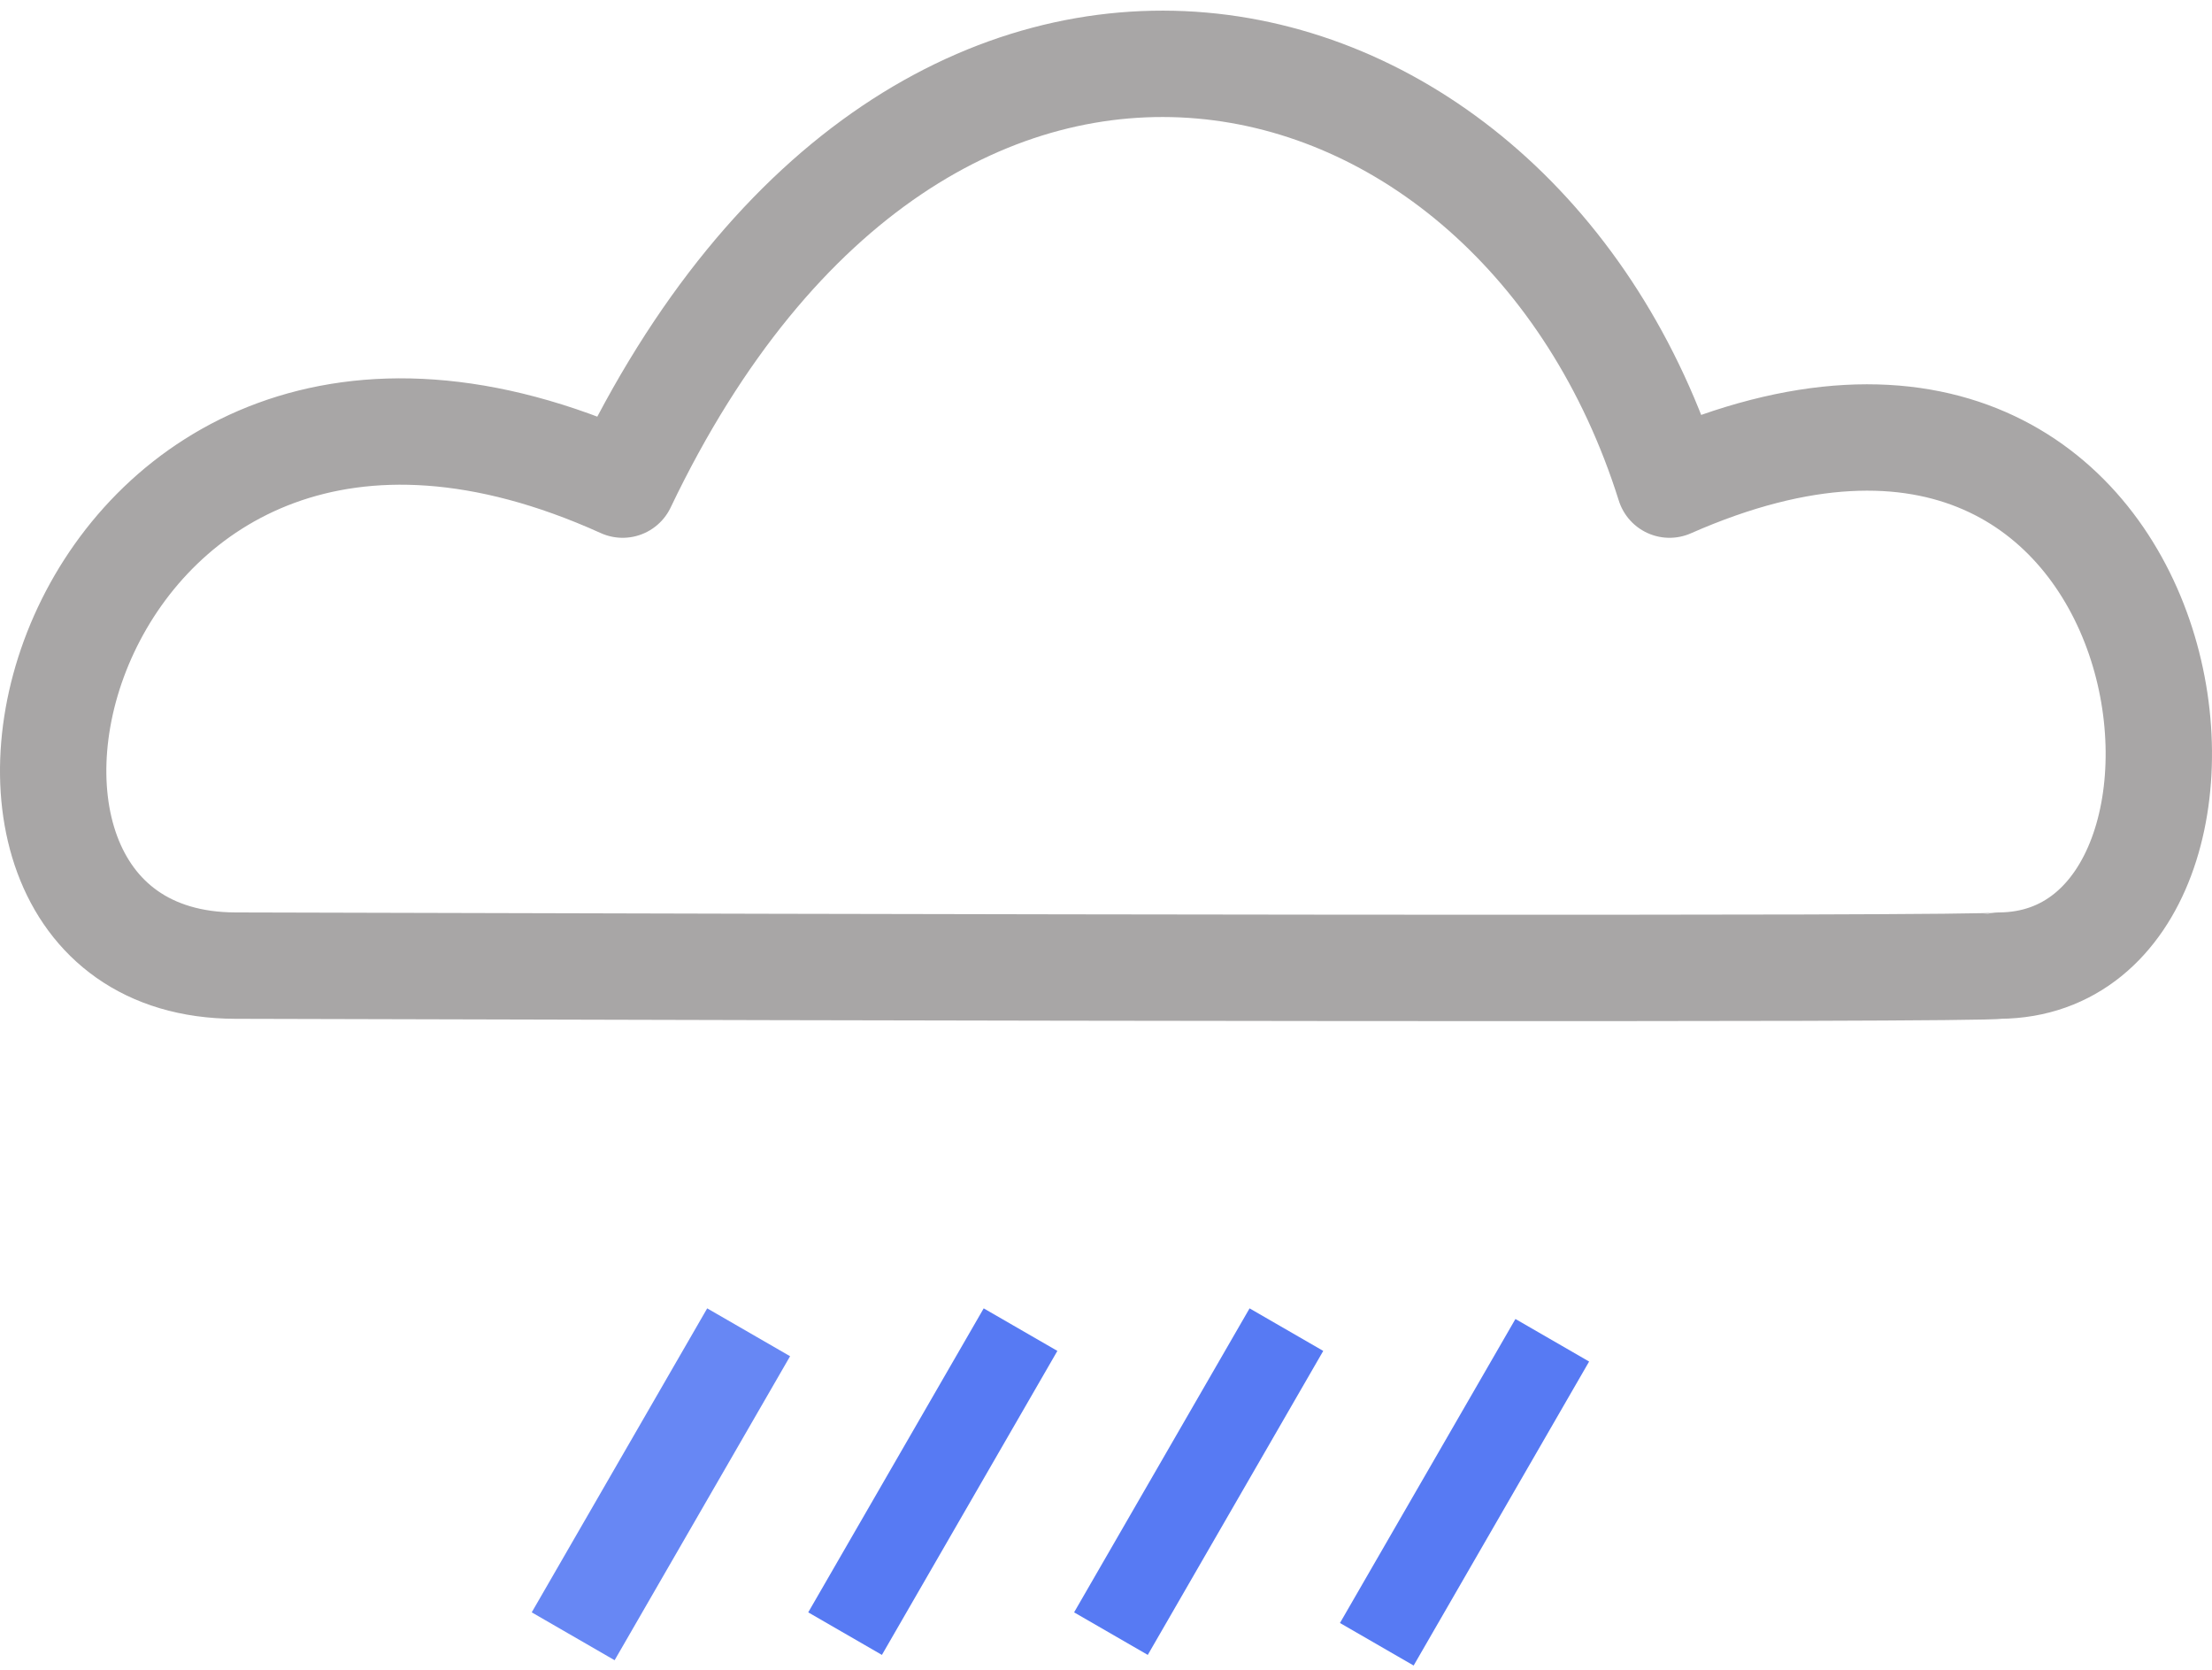 <svg width="208" height="157" viewBox="0 0 208 157" fill="none" xmlns="http://www.w3.org/2000/svg">
<path d="M156.988 45.559C206.881 23.559 214.522 90.623 188.002 90.779C186.204 91.179 81.323 90.946 22.141 90.779C-11.302 90.694 5.959 21.779 58.549 45.559C86.867 -13.721 142.604 -0.221 156.988 45.559Z" stroke="#A8A6A6" stroke-width="10" stroke-linecap="round" stroke-linejoin="round"/>
<rect opacity="0.9" x="66.5" y="123" width="9" height="33" transform="rotate(30 66.5 123)" fill="#577AF3"/>
<rect x="117.5" y="123" width="8" height="33" transform="rotate(30 117.5 123)" fill="#577AF3"/>
<rect x="142.5" y="124" width="8" height="33" transform="rotate(30 142.5 124)" fill="#577AF3"/>
<rect x="92.5" y="123" width="8" height="33" transform="rotate(30 92.5 123)" fill="#577AF3"/>
</svg>
